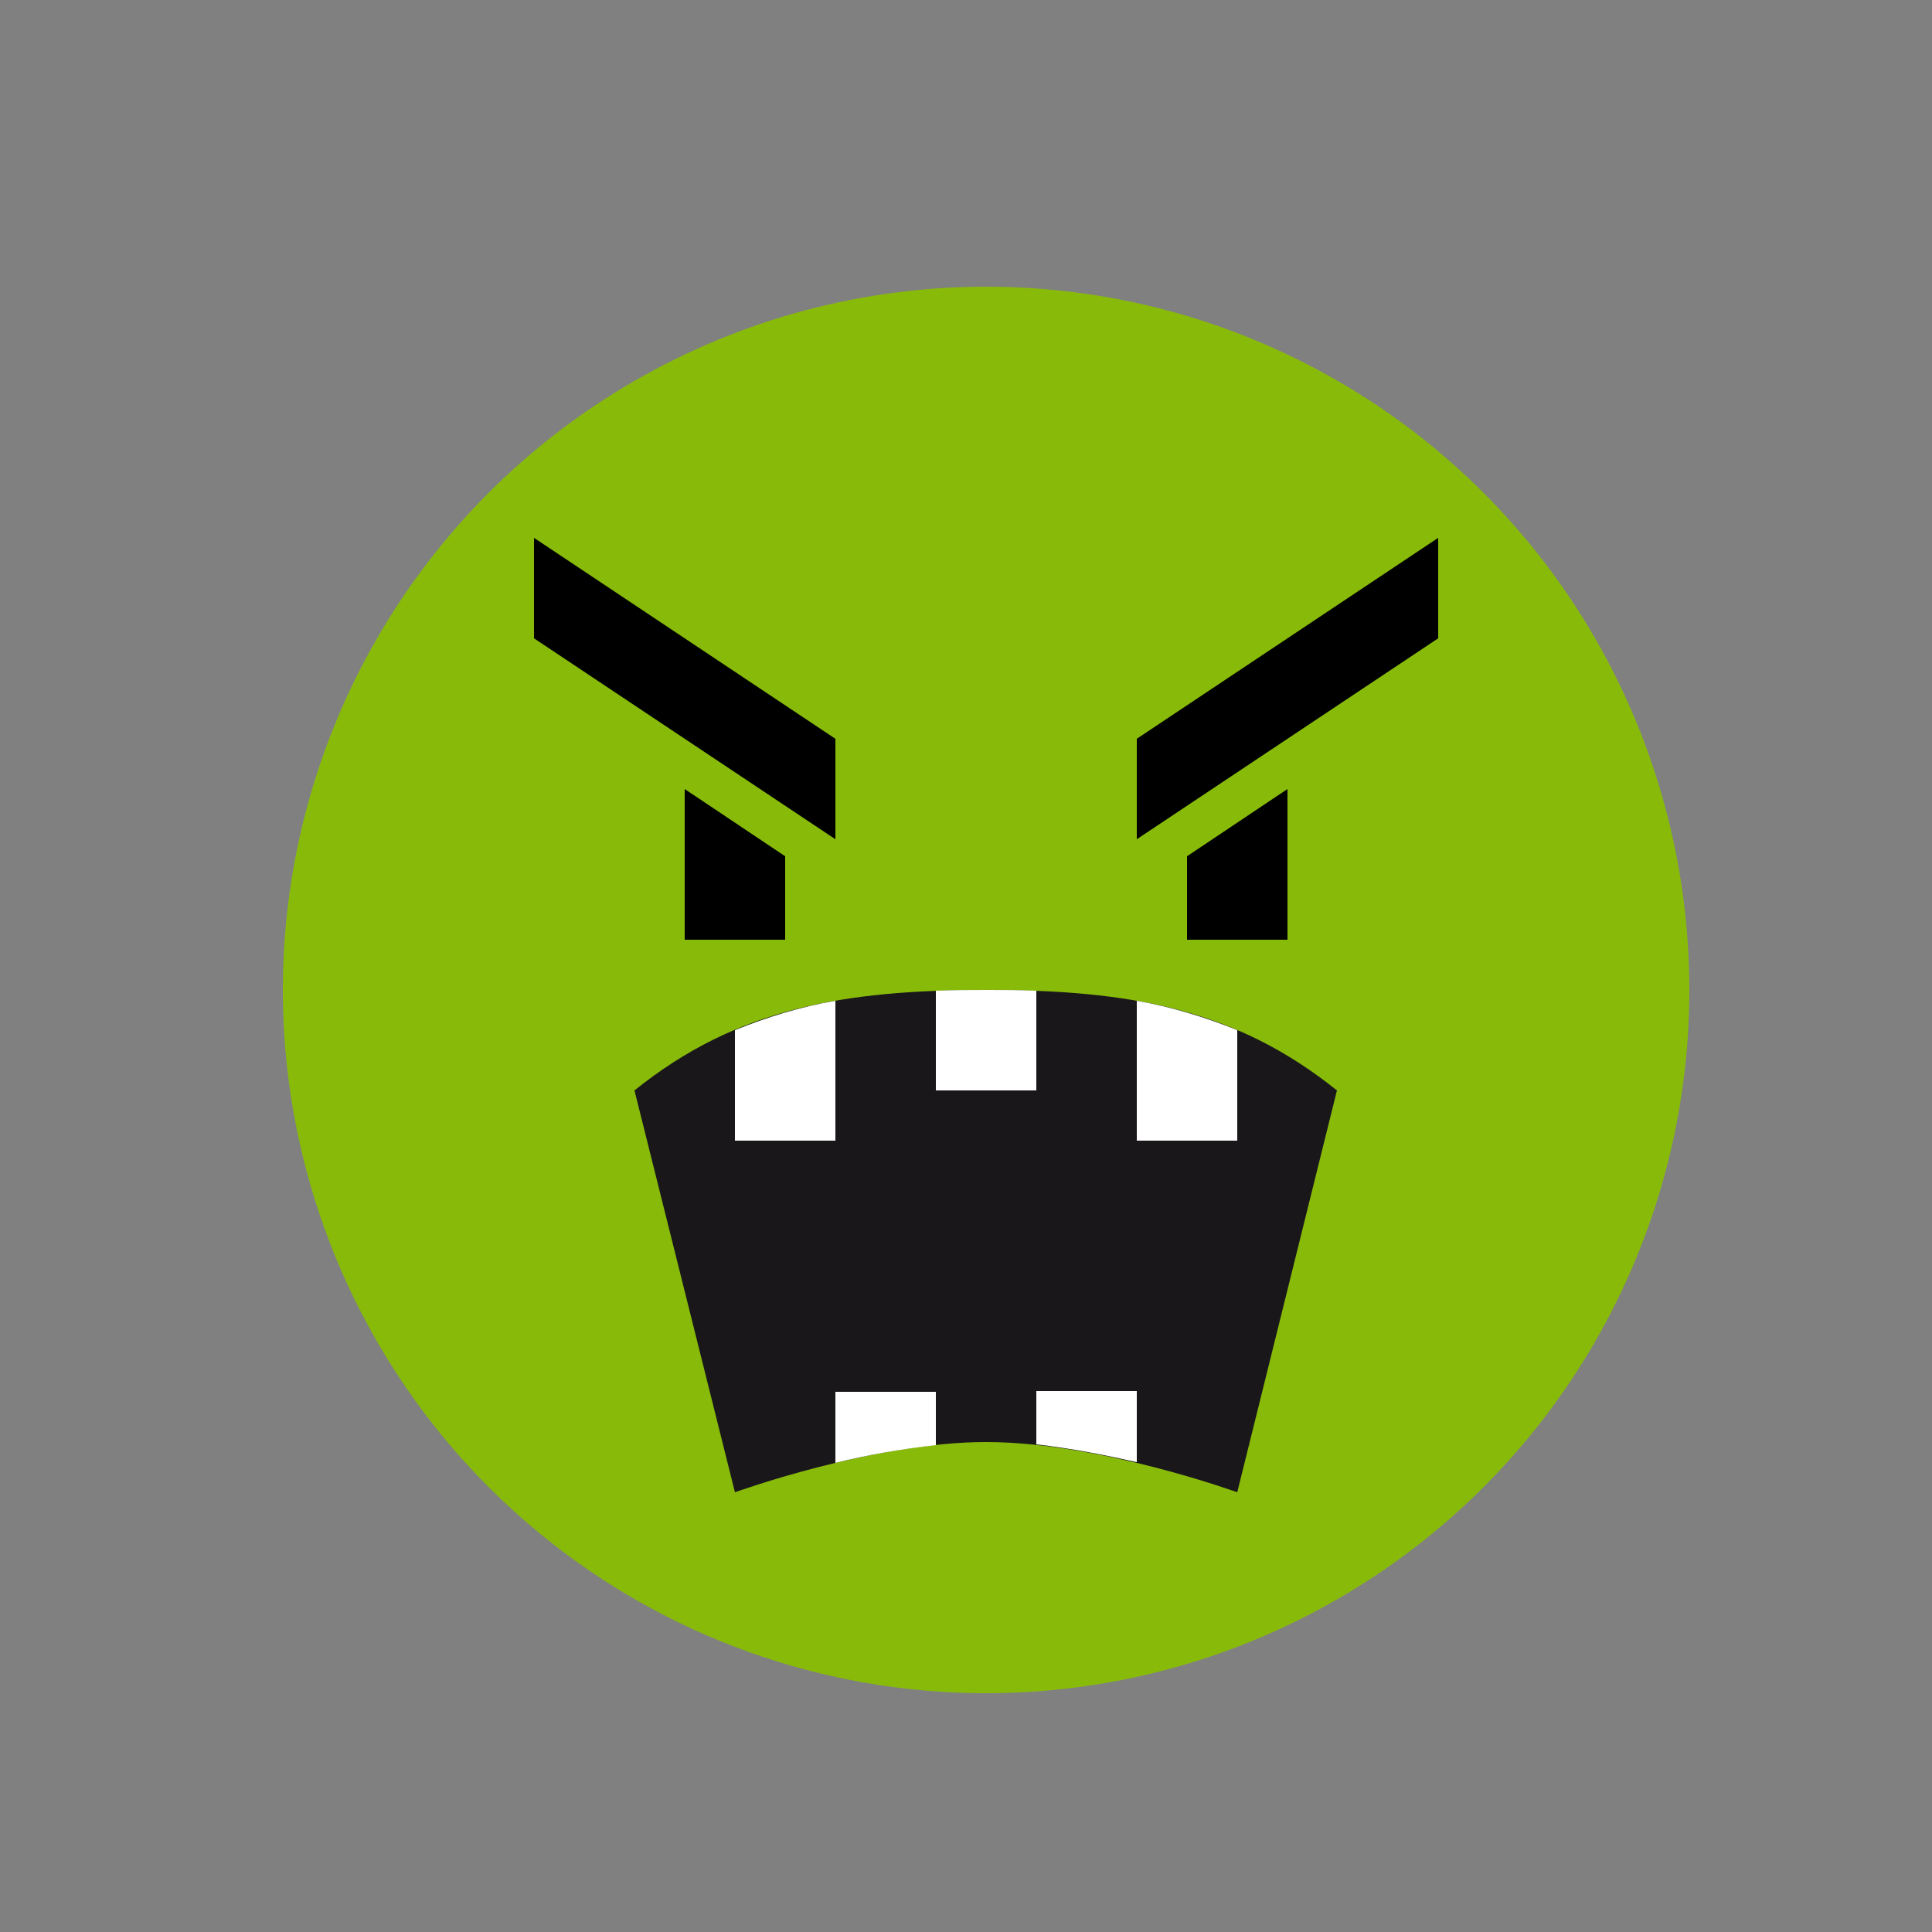 <?xml version="1.0" encoding="iso-8859-1"?>
<!-- Generator: Adobe Illustrator 14.0.0, SVG Export Plug-In . SVG Version: 6.00 Build 43363)  -->
<!DOCTYPE svg PUBLIC "-//W3C//DTD SVG 1.1 Basic//EN" "http://www.w3.org/Graphics/SVG/1.1/DTD/svg11-basic.dtd">
<svg version="1.1" baseProfile="basic" id="Ebene_1"
	 xmlns="http://www.w3.org/2000/svg" xmlns:xlink="http://www.w3.org/1999/xlink" x="0px" y="0px" width="25px" height="25px"
	 viewBox="0 0 25 25" xml:space="preserve">
<rect x="0" y="0" width="25" height="25" fill="#808080" stroke="none"/>
<g>
	<circle fill="#88BB09" cx="12.76" cy="12.81" r="9.1"/>
	<polygon points="15.36,11.08 16.66,10.21 16.66,12.16 15.36,12.16 	"/>
	<polygon points="8.86,10.21 10.16,11.08 10.16,12.16 8.86,12.16 	"/>
	<polygon points="6.91,6.96 10.81,9.56 10.81,10.86 6.91,8.26 	"/>
	<polygon points="18.61,6.96 14.71,9.56 14.71,10.86 18.61,8.26 	"/>
	<path fill="#1A171B" d="M16.01,19.31c0,0-1.79-0.65-3.25-0.65c-1.46,0-3.25,0.65-3.25,0.65l-1.3-5.2c1.33-1.07,2.72-1.3,4.56-1.3
		c1.84,0,3.21,0.24,4.53,1.3L16.01,19.31z"/>
	<path fill="#FFFFFF" d="M10.81,18.93c0.4-0.1,0.85-0.18,1.3-0.23v-0.69h-1.3V18.93z M13.41,12.82c-0.21-0.01-0.42-0.01-0.63-0.01
		c-0.23,0-0.45,0-0.67,0.01v1.29h1.3V12.82z M10.81,12.95c-0.46,0.08-0.88,0.21-1.3,0.38v1.43h1.3V12.95z M13.41,18.69
		c0.45,0.05,0.9,0.14,1.3,0.23v-0.92h-1.3V18.69z M14.71,12.95v1.81h1.3v-1.43C15.59,13.16,15.16,13.03,14.71,12.95z"/>
</g>
</svg>
